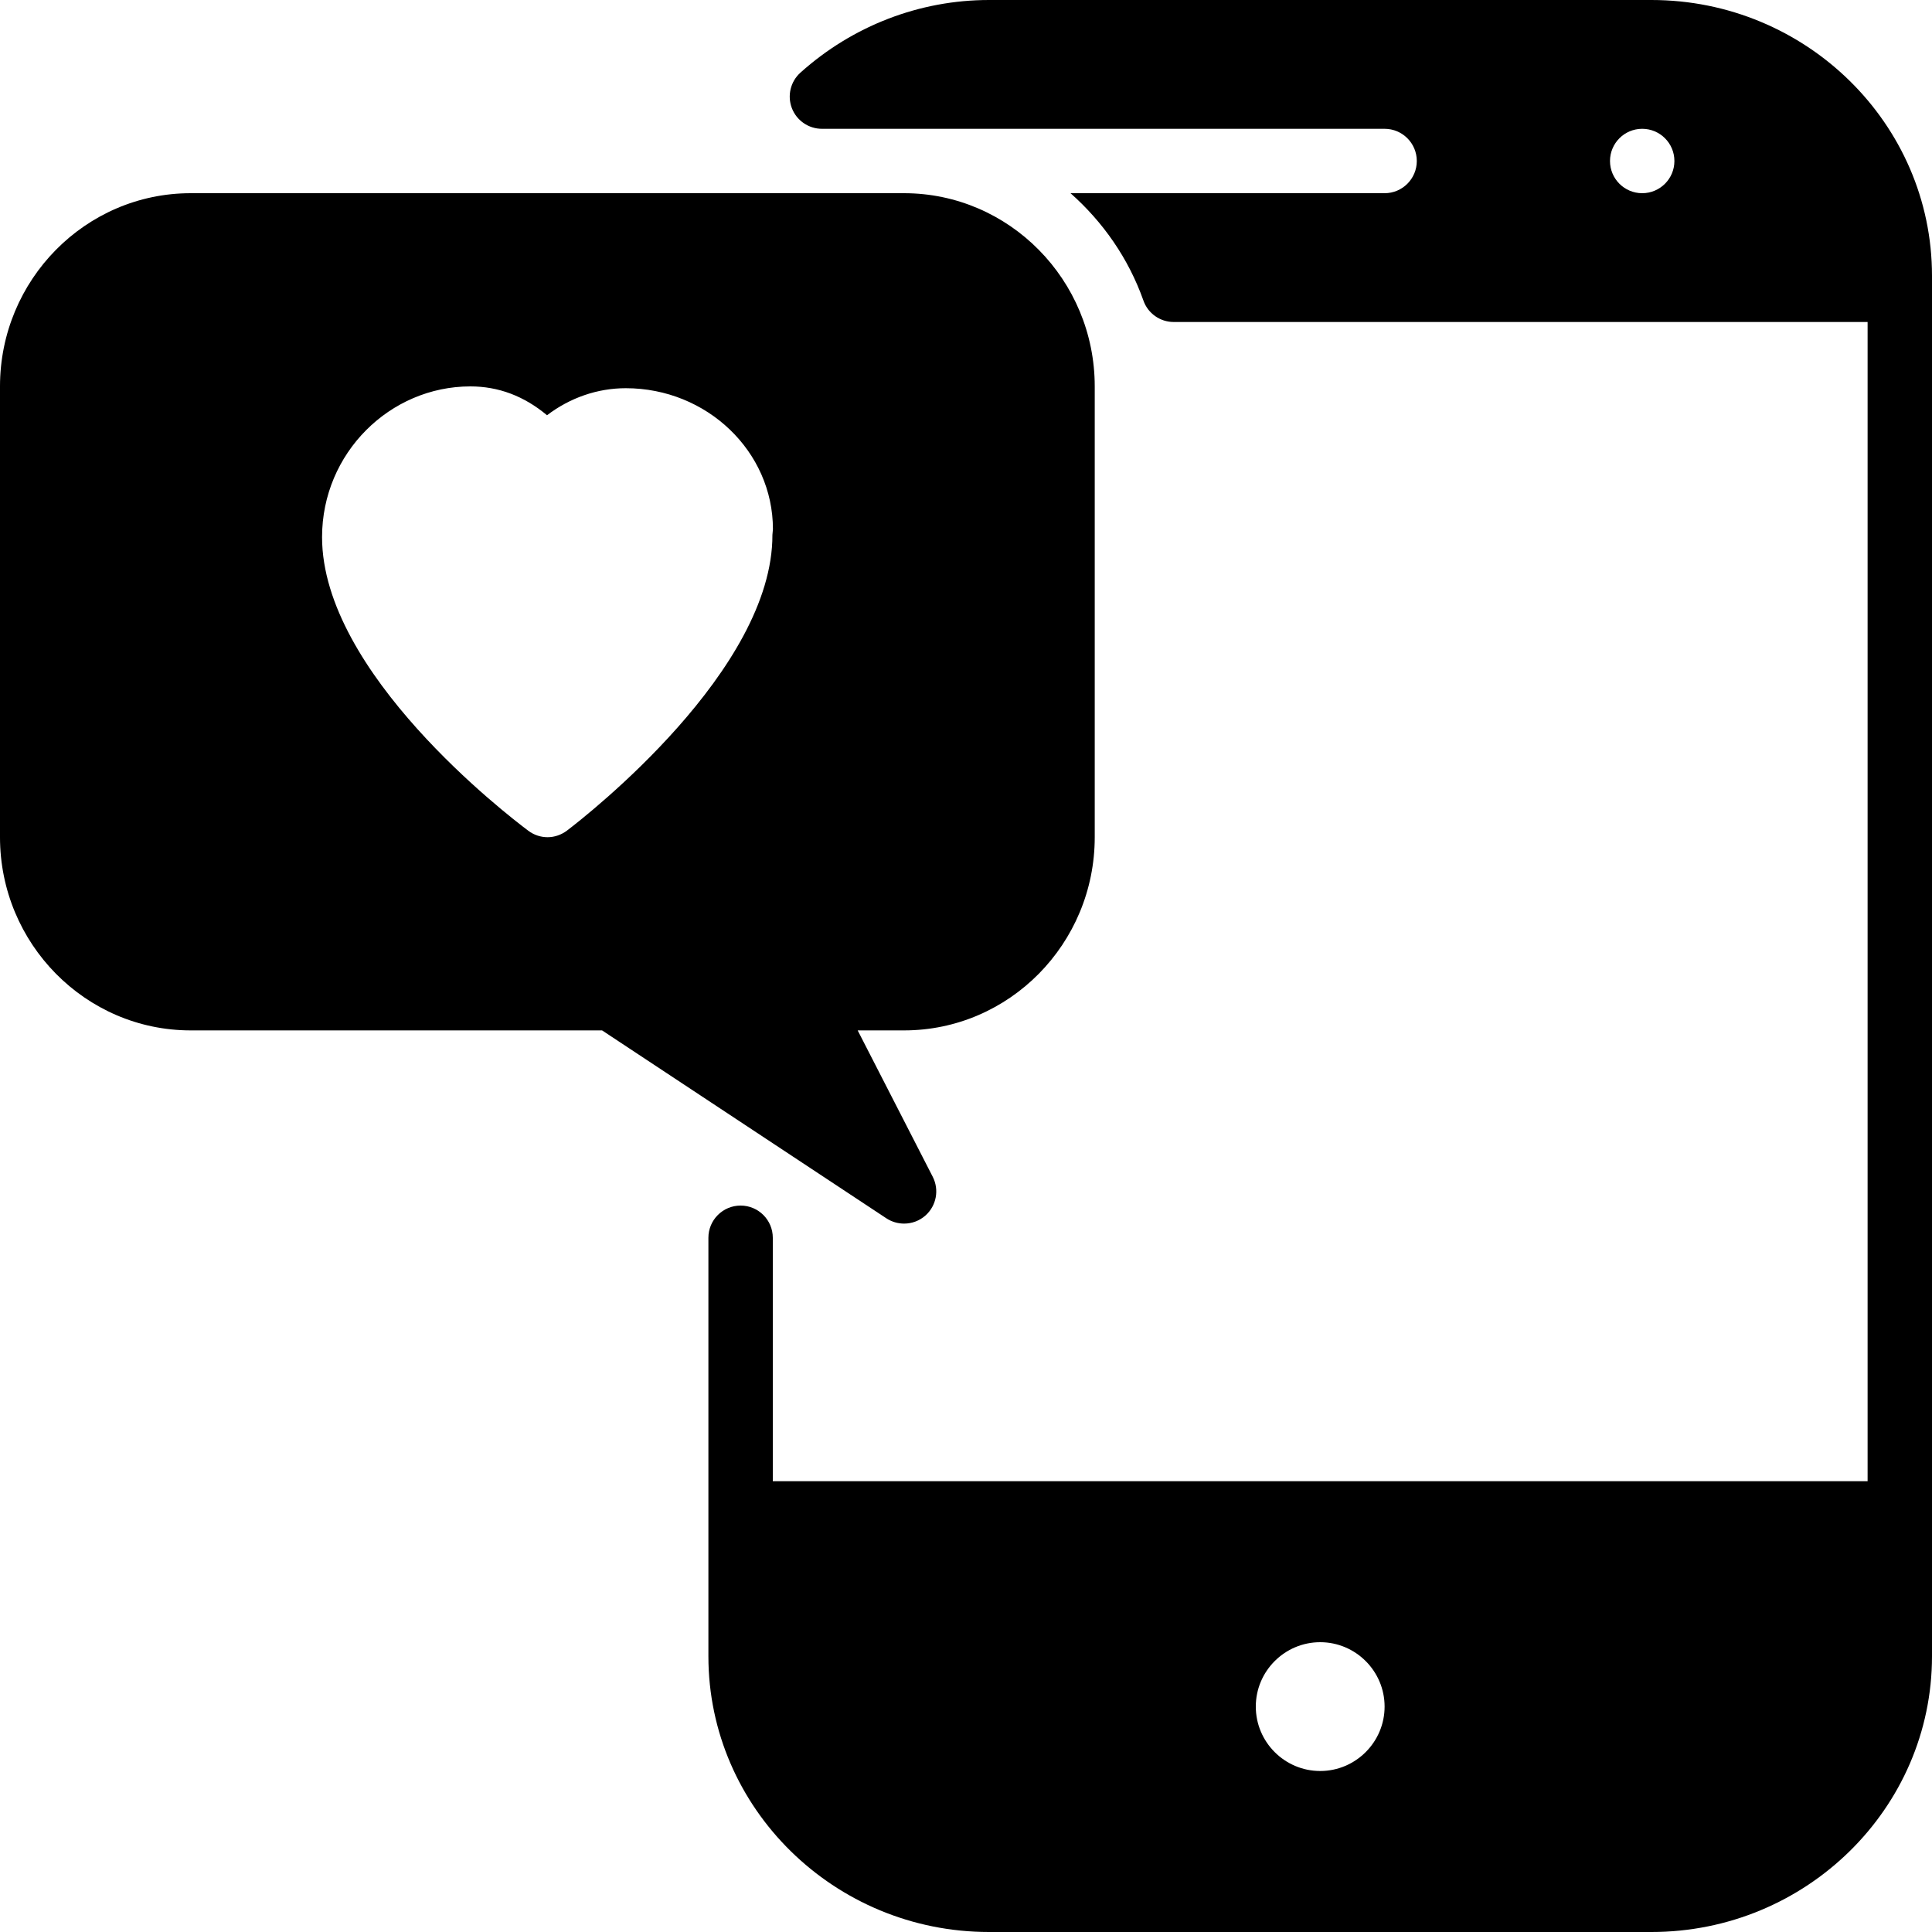 <?xml version="1.0" encoding="iso-8859-1"?>
<!-- Generator: Adobe Illustrator 19.0.0, SVG Export Plug-In . SVG Version: 6.00 Build 0)  -->
<svg version="1.1" id="Layer_1" xmlns="http://www.w3.org/2000/svg" xmlns:xlink="http://www.w3.org/1999/xlink" x="0px" y="0px"
	 viewBox="0 0 30 30" style="enable-background:new 0 0 30 30;" xml:space="preserve">
<g>
	<g>
		<path d="M25.643,0H15.357c-1.077,0-2.117,0.4-2.928,1.128c-0.154,0.138-0.207,0.357-0.133,0.551C12.37,1.872,12.556,2,12.763,2
			H21.5C21.776,2,22,2.224,22,2.5S21.776,3,21.5,3h-4.877c0.499,0.442,0.898,1.006,1.132,1.667C17.825,4.867,18.014,5,18.226,5H29
			v18H12v-3.78c0-0.276-0.224-0.5-0.5-0.5s-0.5,0.224-0.5,0.5v6.498C11,28.078,12.955,30,15.357,30h10.286
			C28.045,30,30,28.08,30,25.718V4.283C30,1.921,28.045,0,25.643,0z M25.5,3C25.224,3,25,2.776,25,2.5S25.224,2,25.5,2
			S26,2.224,26,2.5S25.776,3,25.5,3z M20.5,27.5c-0.551,0-1-0.449-1-1c0-0.551,0.449-1,1-1c0.551,0,1,0.449,1,1
			C21.5,27.05,21.051,27.5,20.5,27.5z M14.039,19c0.12,0,0.239-0.043,0.333-0.127c0.169-0.152,0.215-0.398,0.111-0.601L13.318,16
			h0.72c1.633,0,2.961-1.346,2.961-3V6c0-1.654-1.329-3-2.961-3H2.961C1.328,3,0,4.346,0,6v7c0,1.654,1.329,3,2.961,3h6.388
			l4.413,2.917C13.847,18.973,13.943,19,14.039,19z M11.994,8.305c0.006,2.096-2.862,4.342-3.188,4.591
			C8.716,12.964,8.61,13,8.503,13c-0.105,0-0.21-0.033-0.299-0.1c-0.328-0.245-3.203-2.454-3.203-4.559C5.001,7.034,6.056,6,7.304,6
			c0.436,0,0.834,0.15,1.19,0.448c0.356-0.271,0.782-0.42,1.223-0.42c1.26,0,2.285,0.982,2.285,2.189
			C12,8.24,11.997,8.284,11.994,8.305z"/>
	</g>
</g>
</svg>
